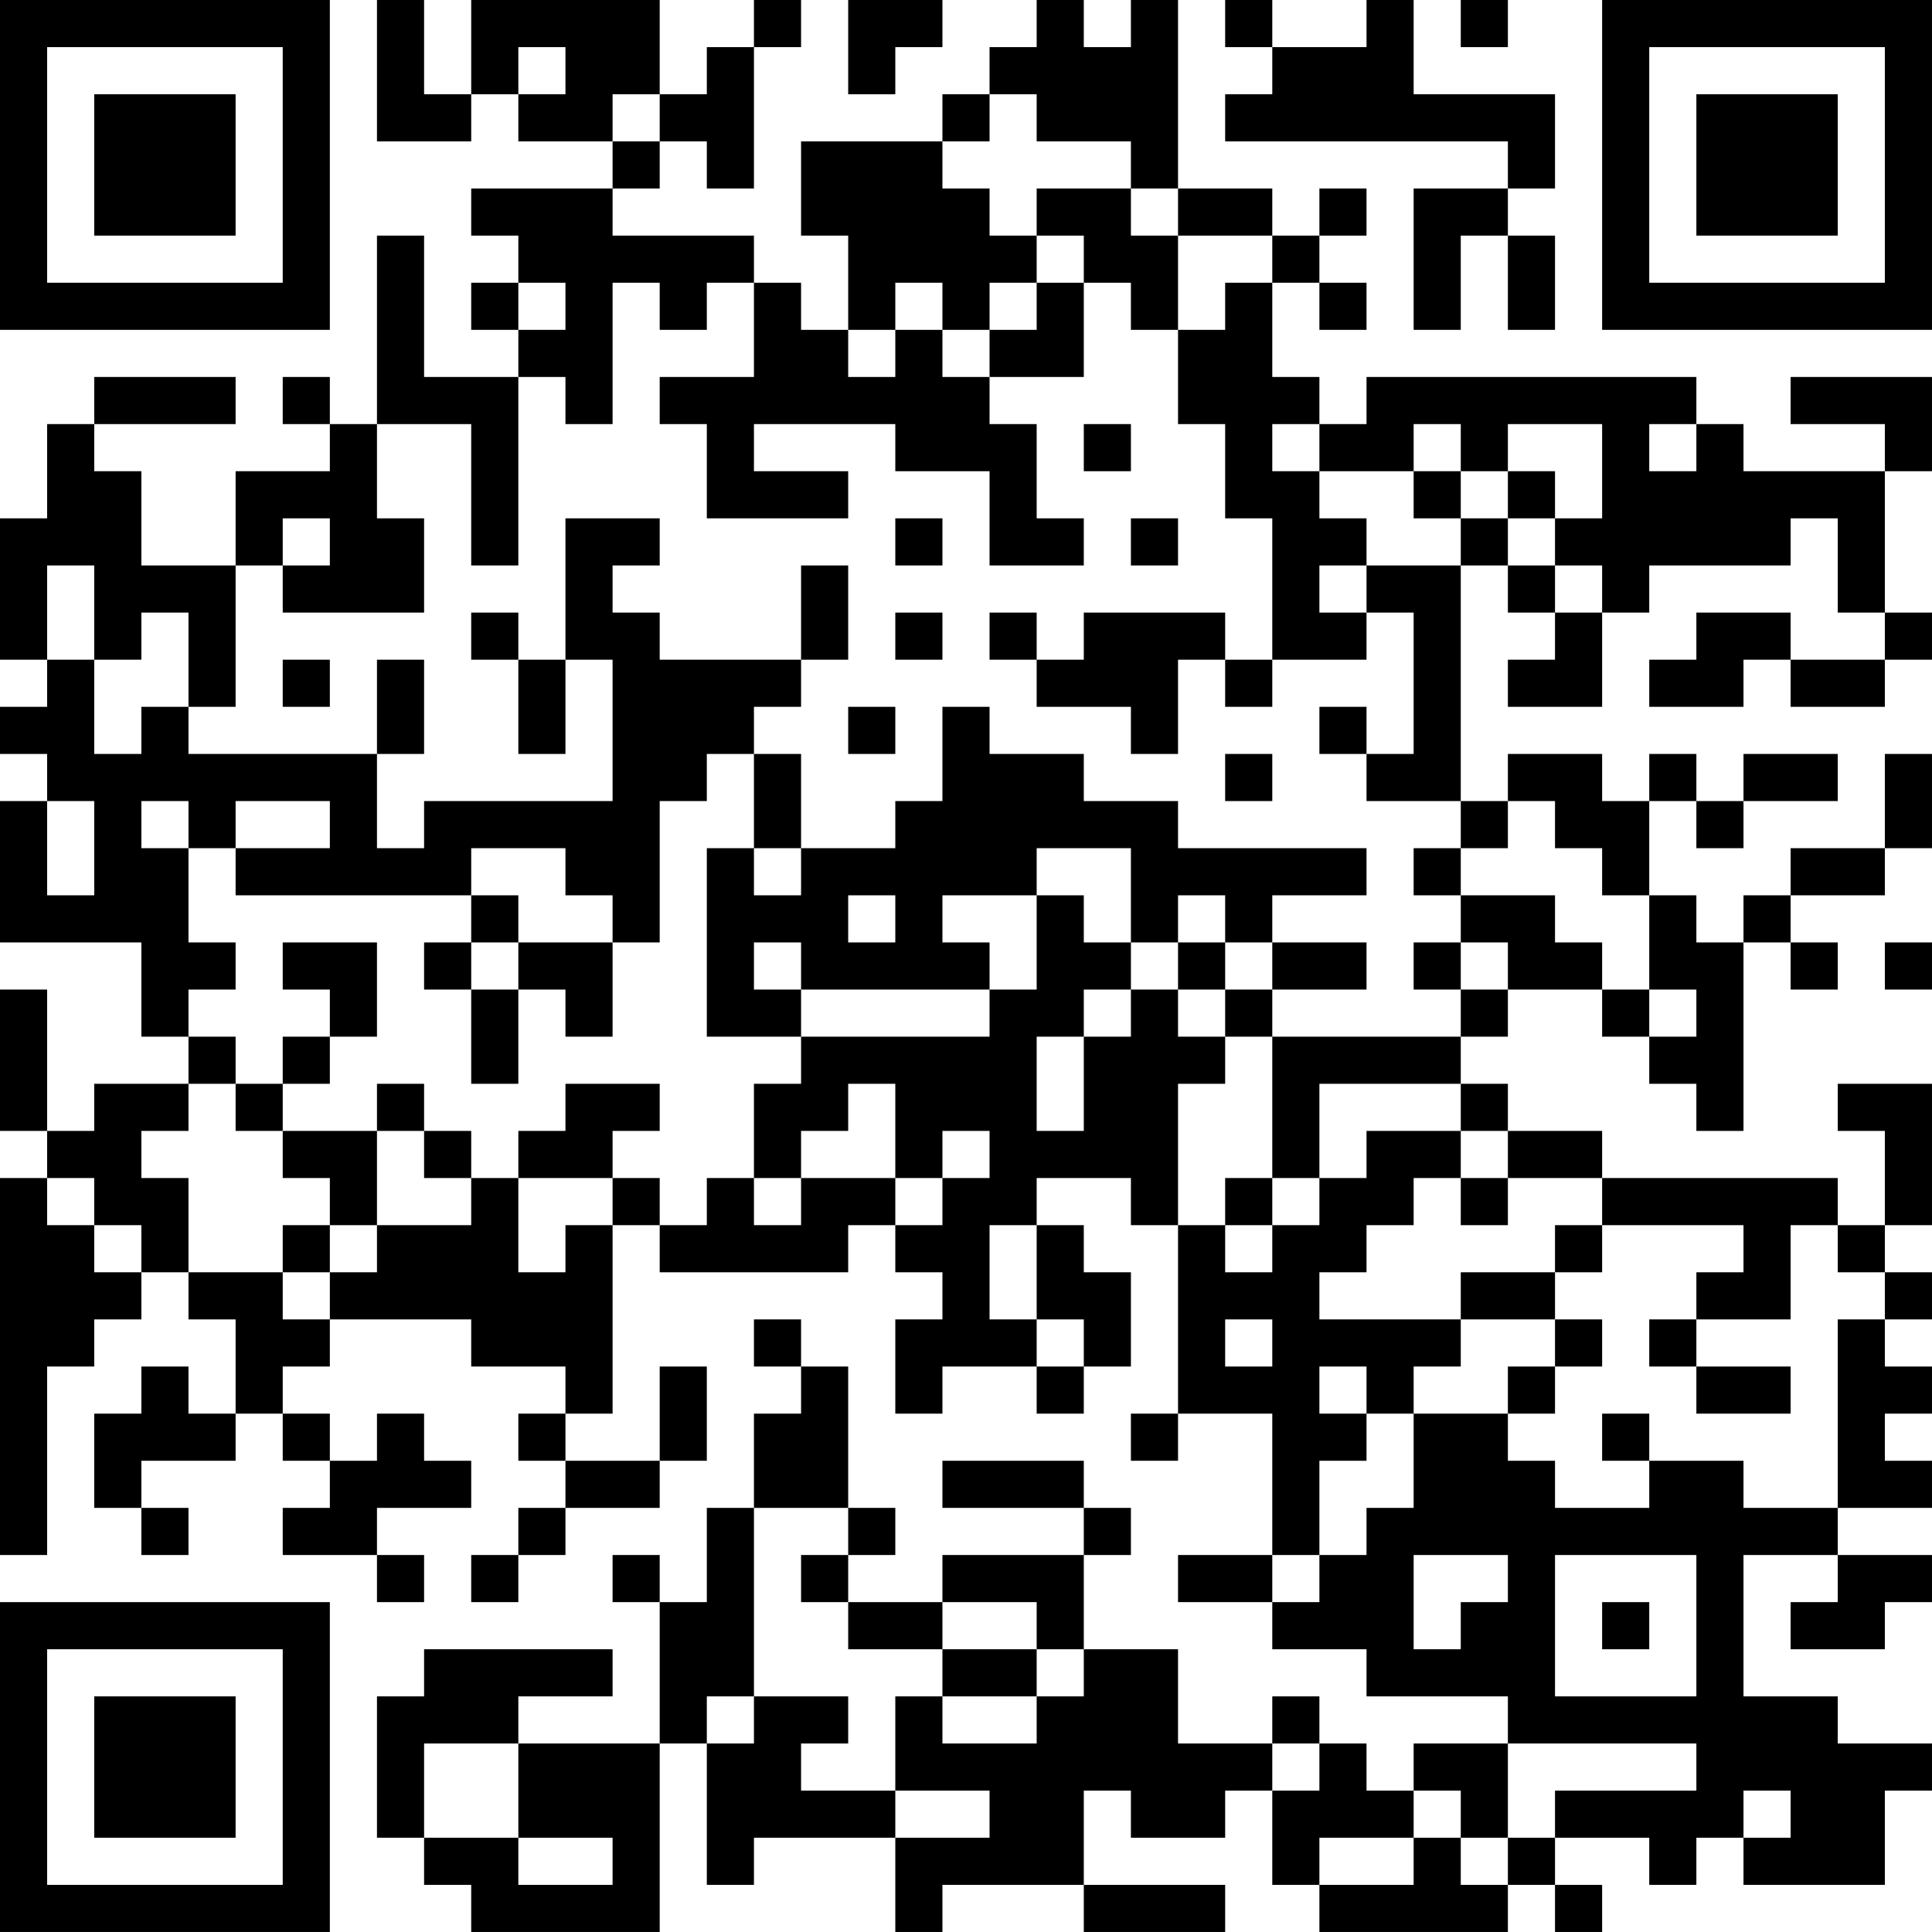 <?xml version="1.0" encoding="UTF-8"?>
<svg xmlns="http://www.w3.org/2000/svg" version="1.1" width="200" height="200" viewBox="0 0 200 200"><rect x="0" y="0" width="200" height="200" fill="#ffffff"/><g transform="scale(4.878)"><g transform="translate(0,0)"><path fill-rule="evenodd" d="M8 0L8 3L10 3L10 2L11 2L11 3L13 3L13 4L10 4L10 5L11 5L11 6L10 6L10 7L11 7L11 8L9 8L9 5L8 5L8 9L7 9L7 8L6 8L6 9L7 9L7 10L5 10L5 12L3 12L3 10L2 10L2 9L5 9L5 8L2 8L2 9L1 9L1 11L0 11L0 14L1 14L1 15L0 15L0 16L1 16L1 17L0 17L0 20L3 20L3 22L4 22L4 23L2 23L2 24L1 24L1 21L0 21L0 24L1 24L1 25L0 25L0 33L1 33L1 29L2 29L2 28L3 28L3 27L4 27L4 28L5 28L5 30L4 30L4 29L3 29L3 30L2 30L2 32L3 32L3 33L4 33L4 32L3 32L3 31L5 31L5 30L6 30L6 31L7 31L7 32L6 32L6 33L8 33L8 34L9 34L9 33L8 33L8 32L10 32L10 31L9 31L9 30L8 30L8 31L7 31L7 30L6 30L6 29L7 29L7 28L10 28L10 29L12 29L12 30L11 30L11 31L12 31L12 32L11 32L11 33L10 33L10 34L11 34L11 33L12 33L12 32L14 32L14 31L15 31L15 29L14 29L14 31L12 31L12 30L13 30L13 26L14 26L14 27L18 27L18 26L19 26L19 27L20 27L20 28L19 28L19 30L20 30L20 29L22 29L22 30L23 30L23 29L24 29L24 27L23 27L23 26L22 26L22 25L24 25L24 26L25 26L25 30L24 30L24 31L25 31L25 30L27 30L27 33L25 33L25 34L27 34L27 35L29 35L29 36L32 36L32 37L30 37L30 38L29 38L29 37L28 37L28 36L27 36L27 37L25 37L25 35L23 35L23 33L24 33L24 32L23 32L23 31L20 31L20 32L23 32L23 33L20 33L20 34L18 34L18 33L19 33L19 32L18 32L18 29L17 29L17 28L16 28L16 29L17 29L17 30L16 30L16 32L15 32L15 34L14 34L14 33L13 33L13 34L14 34L14 37L11 37L11 36L13 36L13 35L9 35L9 36L8 36L8 39L9 39L9 40L10 40L10 41L14 41L14 37L15 37L15 40L16 40L16 39L19 39L19 41L20 41L20 40L23 40L23 41L26 41L26 40L23 40L23 38L24 38L24 39L26 39L26 38L27 38L27 40L28 40L28 41L32 41L32 40L33 40L33 41L34 41L34 40L33 40L33 39L35 39L35 40L36 40L36 39L37 39L37 40L40 40L40 38L41 38L41 37L39 37L39 36L37 36L37 33L39 33L39 34L38 34L38 35L40 35L40 34L41 34L41 33L39 33L39 32L41 32L41 31L40 31L40 30L41 30L41 29L40 29L40 28L41 28L41 27L40 27L40 26L41 26L41 23L39 23L39 24L40 24L40 26L39 26L39 25L34 25L34 24L32 24L32 23L31 23L31 22L32 22L32 21L34 21L34 22L35 22L35 23L36 23L36 24L37 24L37 20L38 20L38 21L39 21L39 20L38 20L38 19L40 19L40 18L41 18L41 16L40 16L40 18L38 18L38 19L37 19L37 20L36 20L36 19L35 19L35 17L36 17L36 18L37 18L37 17L39 17L39 16L37 16L37 17L36 17L36 16L35 16L35 17L34 17L34 16L32 16L32 17L31 17L31 12L32 12L32 13L33 13L33 14L32 14L32 15L34 15L34 13L35 13L35 12L38 12L38 11L39 11L39 13L40 13L40 14L38 14L38 13L36 13L36 14L35 14L35 15L37 15L37 14L38 14L38 15L40 15L40 14L41 14L41 13L40 13L40 10L41 10L41 8L38 8L38 9L40 9L40 10L37 10L37 9L36 9L36 8L29 8L29 9L28 9L28 8L27 8L27 6L28 6L28 7L29 7L29 6L28 6L28 5L29 5L29 4L28 4L28 5L27 5L27 4L25 4L25 0L24 0L24 1L23 1L23 0L22 0L22 1L21 1L21 2L20 2L20 3L17 3L17 5L18 5L18 7L17 7L17 6L16 6L16 5L13 5L13 4L14 4L14 3L15 3L15 4L16 4L16 1L17 1L17 0L16 0L16 1L15 1L15 2L14 2L14 0L10 0L10 2L9 2L9 0ZM18 0L18 2L19 2L19 1L20 1L20 0ZM26 0L26 1L27 1L27 2L26 2L26 3L32 3L32 4L30 4L30 7L31 7L31 5L32 5L32 7L33 7L33 5L32 5L32 4L33 4L33 2L30 2L30 0L29 0L29 1L27 1L27 0ZM31 0L31 1L32 1L32 0ZM11 1L11 2L12 2L12 1ZM13 2L13 3L14 3L14 2ZM21 2L21 3L20 3L20 4L21 4L21 5L22 5L22 6L21 6L21 7L20 7L20 6L19 6L19 7L18 7L18 8L19 8L19 7L20 7L20 8L21 8L21 9L22 9L22 11L23 11L23 12L21 12L21 10L19 10L19 9L16 9L16 10L18 10L18 11L15 11L15 9L14 9L14 8L16 8L16 6L15 6L15 7L14 7L14 6L13 6L13 9L12 9L12 8L11 8L11 12L10 12L10 9L8 9L8 11L9 11L9 13L6 13L6 12L7 12L7 11L6 11L6 12L5 12L5 15L4 15L4 13L3 13L3 14L2 14L2 12L1 12L1 14L2 14L2 16L3 16L3 15L4 15L4 16L8 16L8 18L9 18L9 17L13 17L13 14L12 14L12 11L14 11L14 12L13 12L13 13L14 13L14 14L17 14L17 15L16 15L16 16L15 16L15 17L14 17L14 20L13 20L13 19L12 19L12 18L10 18L10 19L5 19L5 18L7 18L7 17L5 17L5 18L4 18L4 17L3 17L3 18L4 18L4 20L5 20L5 21L4 21L4 22L5 22L5 23L4 23L4 24L3 24L3 25L4 25L4 27L6 27L6 28L7 28L7 27L8 27L8 26L10 26L10 25L11 25L11 27L12 27L12 26L13 26L13 25L14 25L14 26L15 26L15 25L16 25L16 26L17 26L17 25L19 25L19 26L20 26L20 25L21 25L21 24L20 24L20 25L19 25L19 23L18 23L18 24L17 24L17 25L16 25L16 23L17 23L17 22L21 22L21 21L22 21L22 19L23 19L23 20L24 20L24 21L23 21L23 22L22 22L22 24L23 24L23 22L24 22L24 21L25 21L25 22L26 22L26 23L25 23L25 26L26 26L26 27L27 27L27 26L28 26L28 25L29 25L29 24L31 24L31 25L30 25L30 26L29 26L29 27L28 27L28 28L31 28L31 29L30 29L30 30L29 30L29 29L28 29L28 30L29 30L29 31L28 31L28 33L27 33L27 34L28 34L28 33L29 33L29 32L30 32L30 30L32 30L32 31L33 31L33 32L35 32L35 31L37 31L37 32L39 32L39 28L40 28L40 27L39 27L39 26L38 26L38 28L36 28L36 27L37 27L37 26L34 26L34 25L32 25L32 24L31 24L31 23L28 23L28 25L27 25L27 22L31 22L31 21L32 21L32 20L31 20L31 19L33 19L33 20L34 20L34 21L35 21L35 22L36 22L36 21L35 21L35 19L34 19L34 18L33 18L33 17L32 17L32 18L31 18L31 17L29 17L29 16L30 16L30 13L29 13L29 12L31 12L31 11L32 11L32 12L33 12L33 13L34 13L34 12L33 12L33 11L34 11L34 9L32 9L32 10L31 10L31 9L30 9L30 10L28 10L28 9L27 9L27 10L28 10L28 11L29 11L29 12L28 12L28 13L29 13L29 14L27 14L27 11L26 11L26 9L25 9L25 7L26 7L26 6L27 6L27 5L25 5L25 4L24 4L24 3L22 3L22 2ZM22 4L22 5L23 5L23 6L22 6L22 7L21 7L21 8L23 8L23 6L24 6L24 7L25 7L25 5L24 5L24 4ZM11 6L11 7L12 7L12 6ZM23 9L23 10L24 10L24 9ZM35 9L35 10L36 10L36 9ZM30 10L30 11L31 11L31 10ZM32 10L32 11L33 11L33 10ZM19 11L19 12L20 12L20 11ZM24 11L24 12L25 12L25 11ZM17 12L17 14L18 14L18 12ZM10 13L10 14L11 14L11 16L12 16L12 14L11 14L11 13ZM19 13L19 14L20 14L20 13ZM21 13L21 14L22 14L22 15L24 15L24 16L25 16L25 14L26 14L26 15L27 15L27 14L26 14L26 13L23 13L23 14L22 14L22 13ZM6 14L6 15L7 15L7 14ZM8 14L8 16L9 16L9 14ZM18 15L18 16L19 16L19 15ZM20 15L20 17L19 17L19 18L17 18L17 16L16 16L16 18L15 18L15 22L17 22L17 21L21 21L21 20L20 20L20 19L22 19L22 18L24 18L24 20L25 20L25 21L26 21L26 22L27 22L27 21L29 21L29 20L27 20L27 19L29 19L29 18L25 18L25 17L23 17L23 16L21 16L21 15ZM28 15L28 16L29 16L29 15ZM26 16L26 17L27 17L27 16ZM1 17L1 19L2 19L2 17ZM16 18L16 19L17 19L17 18ZM30 18L30 19L31 19L31 18ZM10 19L10 20L9 20L9 21L10 21L10 23L11 23L11 21L12 21L12 22L13 22L13 20L11 20L11 19ZM18 19L18 20L19 20L19 19ZM25 19L25 20L26 20L26 21L27 21L27 20L26 20L26 19ZM6 20L6 21L7 21L7 22L6 22L6 23L5 23L5 24L6 24L6 25L7 25L7 26L6 26L6 27L7 27L7 26L8 26L8 24L9 24L9 25L10 25L10 24L9 24L9 23L8 23L8 24L6 24L6 23L7 23L7 22L8 22L8 20ZM10 20L10 21L11 21L11 20ZM16 20L16 21L17 21L17 20ZM30 20L30 21L31 21L31 20ZM40 20L40 21L41 21L41 20ZM12 23L12 24L11 24L11 25L13 25L13 24L14 24L14 23ZM1 25L1 26L2 26L2 27L3 27L3 26L2 26L2 25ZM26 25L26 26L27 26L27 25ZM31 25L31 26L32 26L32 25ZM21 26L21 28L22 28L22 29L23 29L23 28L22 28L22 26ZM33 26L33 27L31 27L31 28L33 28L33 29L32 29L32 30L33 30L33 29L34 29L34 28L33 28L33 27L34 27L34 26ZM26 28L26 29L27 29L27 28ZM35 28L35 29L36 29L36 30L38 30L38 29L36 29L36 28ZM34 30L34 31L35 31L35 30ZM16 32L16 36L15 36L15 37L16 37L16 36L18 36L18 37L17 37L17 38L19 38L19 39L21 39L21 38L19 38L19 36L20 36L20 37L22 37L22 36L23 36L23 35L22 35L22 34L20 34L20 35L18 35L18 34L17 34L17 33L18 33L18 32ZM30 33L30 35L31 35L31 34L32 34L32 33ZM33 33L33 36L36 36L36 33ZM34 34L34 35L35 35L35 34ZM20 35L20 36L22 36L22 35ZM9 37L9 39L11 39L11 40L13 40L13 39L11 39L11 37ZM27 37L27 38L28 38L28 37ZM32 37L32 39L31 39L31 38L30 38L30 39L28 39L28 40L30 40L30 39L31 39L31 40L32 40L32 39L33 39L33 38L36 38L36 37ZM37 38L37 39L38 39L38 38ZM0 0L0 7L7 7L7 0ZM1 1L1 6L6 6L6 1ZM2 2L2 5L5 5L5 2ZM34 0L34 7L41 7L41 0ZM35 1L35 6L40 6L40 1ZM36 2L36 5L39 5L39 2ZM0 34L0 41L7 41L7 34ZM1 35L1 40L6 40L6 35ZM2 36L2 39L5 39L5 36Z" fill="#000000"/></g></g></svg>
